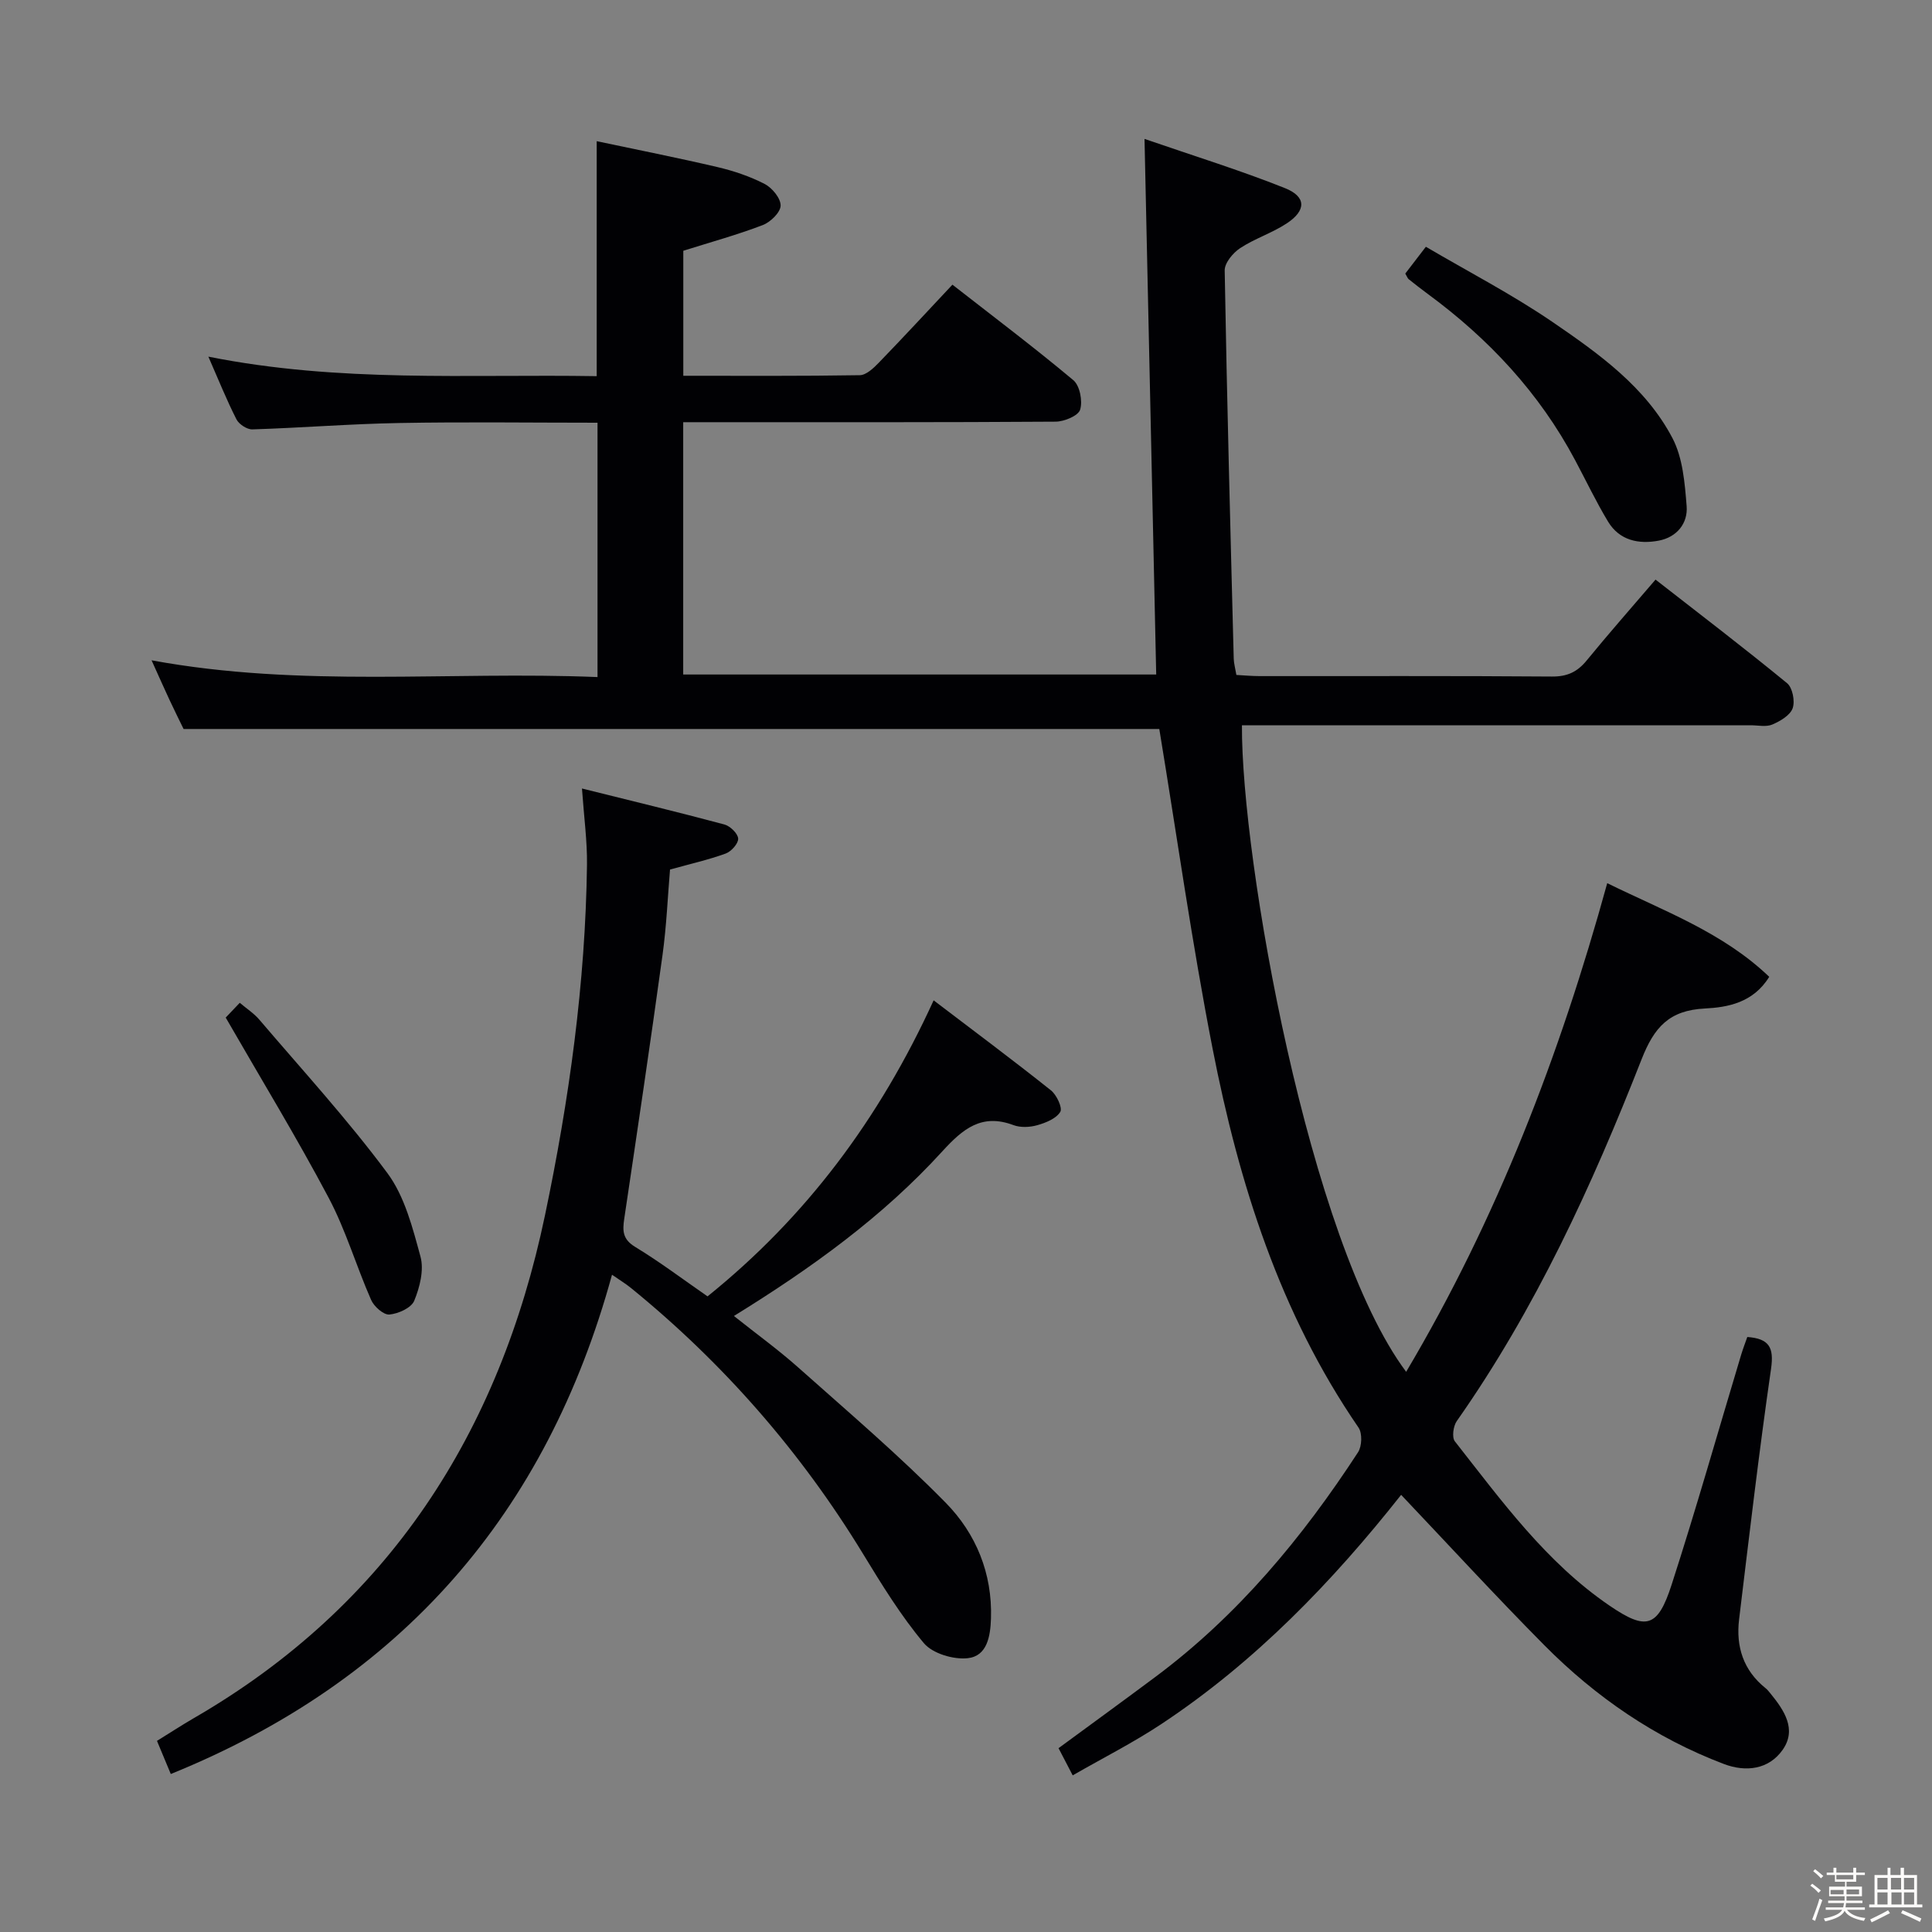 <svg enable-background="new 0 0 400 400" viewBox="0 0 400 400" xmlns="http://www.w3.org/2000/svg"><rect x="0" y="0" width="400" height="400" fill="#808080" stroke="none"/><path d="m374.8 390.4.4-.4c.7.5 1.3 1 1.8 1.4l-.5.5c-.5-.6-1.1-1.1-1.7-1.5zm1 7.3-.6-.3c.5-1.4 1.1-2.8 1.5-4.3.2.1.4.2.6.3-.5 1.3-1 2.8-1.5 4.3zm-.4-10.3.4-.4c.4.3 1 .8 1.7 1.4l-.5.5c-.4-.5-1-1-1.6-1.5zm2.5.3h1.7v-1h.6v1h3.5v-1h.6v1h1.8v.5h-1.8v1.4h-2v1h3.2v2h-3.2v.9h3.3v.5h-3.4c0 .3-.1.6-.1.9h4v.5h-3.7c.7.9 1.9 1.5 3.8 1.7-.1.2-.2.4-.3.6-2.1-.4-3.5-1.1-4-2.1-.4 1-1.8 1.7-4 2.2-.1-.2-.2-.4-.3-.6 2.1-.4 3.4-1 3.8-1.8h-3.4v-.5h3.6c.1-.3.1-.6.2-.9h-3.3v-.5h3.4c0-.3 0-.6 0-.9h-3.2v-2h3.3v-1h-2.1v-1.4h-1.7v-.5zm1.1 3.5v1h2.7c0-.3 0-.4 0-.4 0-.1 0-.2 0-.2 0-.1 0-.2 0-.3h-2.7zm1.2-3v.9h3.5v-.9zm4.7 3h-2.6v.6.4h2.6z" fill="#fcfbfa"/><path d="m393.6 386.7h.6v1.5h2.7v6.1h1.1v.6h-11v-.6h1.1v-6.1h2.7v-1.5h.6v1.5h2.1v-1.5zm-2.7 8.8.4.6c-1.2.6-2.5 1.3-3.8 1.9-.1-.2-.2-.4-.3-.6 1.2-.6 2.5-1.2 3.7-1.9zm-2.2-6.7v2.4h2.1v-2.4zm0 3v2.5h2.1v-2.5zm2.8-3v2.4h2.1v-2.4zm.1 3v2.5h2.1v-2.5h-2.2zm5.9 6.1c-1.4-.7-2.7-1.3-3.9-1.8l.3-.6c1.5.6 2.7 1.2 3.9 1.7zm-1.2-9.1h-2.1v2.4h2.1zm-2.1 3v2.5h2.1v-2.5z" fill="#fcfbfa"/><g fill="#010104"><path d="m43.14 73.84c27.22 5.44 53.68 3.6 80.4 4.04 0-16.05 0-31.75 0-48.65 8.3 1.76 16.66 3.41 24.95 5.35 3.37.79 6.75 1.92 9.81 3.5 1.56.8 3.35 2.97 3.32 4.49-.03 1.41-2.1 3.42-3.7 4.03-5.24 2.01-10.68 3.5-16.45 5.32v25.88c12.33 0 24.44.08 36.54-.12 1.34-.02 2.86-1.47 3.95-2.6 5.07-5.23 10.01-10.59 15.23-16.14 8.66 6.76 17.02 13.06 25.03 19.77 1.35 1.13 1.96 4.32 1.41 6.11-.38 1.26-3.29 2.47-5.07 2.48-23.66.16-47.33.11-70.99.11-1.96 0-3.91 0-6.12 0v52.24h97.93c-.79-36.45-1.59-72.93-2.42-110.89 10.19 3.52 19.79 6.48 29.08 10.19 4.45 1.78 4.42 4.63.37 7.3-3.03 2-6.63 3.13-9.66 5.13-1.48.98-3.22 3.06-3.19 4.62.46 26.79 1.18 53.58 1.87 80.37.03.98.31 1.95.55 3.37 1.63.09 3.23.24 4.82.24 20.16.02 40.33-.07 60.49.09 3.17.03 5.26-.94 7.21-3.32 4.52-5.53 9.24-10.89 14.26-16.75 9.27 7.23 18.38 14.18 27.24 21.45 1.13.93 1.67 3.73 1.15 5.19-.53 1.47-2.58 2.67-4.22 3.37-1.27.54-2.95.15-4.45.15-33.33 0-66.66 0-99.99 0-1.79 0-3.59 0-5.36 0-.16 27.53 13.85 106.92 34 133.86 18.79-31.68 31.77-65.39 41.63-101.17 11.77 5.79 23.93 10.18 33.54 19.39-3.3 5.37-8.61 6.32-13.32 6.56-7.4.37-10.5 3.88-13.1 10.5-10.28 26.2-21.99 51.74-38.27 74.92-.73 1.03-1.04 3.37-.4 4.19 9.66 12.29 18.87 25.05 32.04 34.03 7.56 5.15 9.95 4.6 12.84-4.34 5.1-15.78 9.62-31.74 14.4-47.62.37-1.22.83-2.42 1.27-3.67 4.53.33 5.55 2.16 4.92 6.56-2.5 17.26-4.52 34.59-6.62 51.91-.68 5.63.88 10.55 5.47 14.23.39.31.7.71 1.02 1.1 2.85 3.49 5.52 7.45 2.51 11.7-2.86 4.04-7.57 4.64-12.14 2.91-14.22-5.39-26.53-13.85-37.18-24.59-10.05-10.14-19.71-20.66-29.65-31.14-14.17 17.93-30.18 34.58-49.68 47.48-5.77 3.82-11.98 6.96-18.32 10.6-1.15-2.2-1.97-3.78-2.93-5.63 6.8-5 13.48-9.85 20.1-14.79 17.04-12.71 30.39-28.8 41.91-46.48.81-1.24.9-3.93.1-5.1-16.33-23.77-24.78-50.63-30.22-78.48-4.29-21.96-7.4-44.15-11.03-66.16-66.73 0-133.96 0-202.01 0-.68-1.39-1.84-3.72-2.94-6.08-1.11-2.38-2.17-4.78-3.69-8.14 31.06 5.73 61.59 2.21 92.33 3.47 0-17.78 0-35 0-52.66-13.81 0-27.44-.19-41.06.06-10.13.18-20.25 1-30.39 1.32-1.11.04-2.79-1.06-3.31-2.09-2.03-3.98-3.69-8.14-5.81-12.97z"/><path d="m126.71 263.92c-13.57 49.47-43.56 83.98-91.35 103.37-.92-2.2-1.78-4.28-2.86-6.86 2.58-1.59 5.02-3.19 7.55-4.66 40.47-23.39 63.36-59.18 72.78-104.14 5.01-23.91 8.38-48.1 8.7-72.59.06-4.9-.62-9.81-1.04-15.79 10.04 2.5 19.8 4.86 29.49 7.45 1.19.32 2.79 1.87 2.85 2.92.06 1.01-1.43 2.68-2.59 3.1-3.55 1.29-7.28 2.13-11.52 3.31-.47 5.53-.72 11.65-1.55 17.68-2.51 18.23-5.22 36.44-7.93 54.64-.37 2.49-.33 4.23 2.25 5.8 5.11 3.1 9.9 6.72 15 10.25 20.33-16.38 35.53-36.61 46.81-61.29 8.34 6.35 16.41 12.36 24.28 18.63 1.19.94 2.44 3.63 1.94 4.46-.85 1.4-3 2.26-4.76 2.76-1.54.44-3.48.53-4.94-.02-6.6-2.47-10.48.79-14.73 5.44-12.29 13.49-26.99 24.11-43.14 34.08 4.71 3.75 9.22 7.01 13.35 10.69 10.31 9.18 20.84 18.15 30.5 27.98 6.25 6.36 9.68 14.61 9.37 23.96-.12 3.71-.8 7.78-4.8 8.22-2.96.33-7.29-.96-9.1-3.12-4.77-5.69-8.71-12.12-12.6-18.5-12.86-21.09-28.86-39.42-48-55-1.1-.9-2.35-1.65-3.96-2.77z"/><path d="m290.95 56.64c1.24-1.62 2.35-3.06 4.26-5.55 8.69 5.11 17.79 9.82 26.19 15.55 9.59 6.56 19.3 13.47 24.86 24.06 2.15 4.1 2.56 9.31 2.94 14.08.29 3.59-2.05 6.44-5.75 7.15-4.14.79-8.14-.01-10.51-3.92-2.49-4.12-4.56-8.49-6.83-12.74-7.4-13.92-17.87-25.12-30.5-34.41-1.34-.99-2.65-2.01-3.95-3.05-.24-.19-.34-.55-.71-1.17z"/><path d="m46.73 210.68c.46-.49 1.49-1.57 2.91-3.06 1.41 1.2 2.94 2.18 4.06 3.5 8.95 10.49 18.3 20.7 26.5 31.75 3.59 4.84 5.23 11.33 6.86 17.31.75 2.77-.15 6.34-1.3 9.13-.61 1.48-3.3 2.69-5.15 2.85-1.2.1-3.18-1.66-3.78-3.04-3.07-6.98-5.23-14.42-8.78-21.12-6.6-12.46-13.94-24.5-21.32-37.32z"/></g></svg>